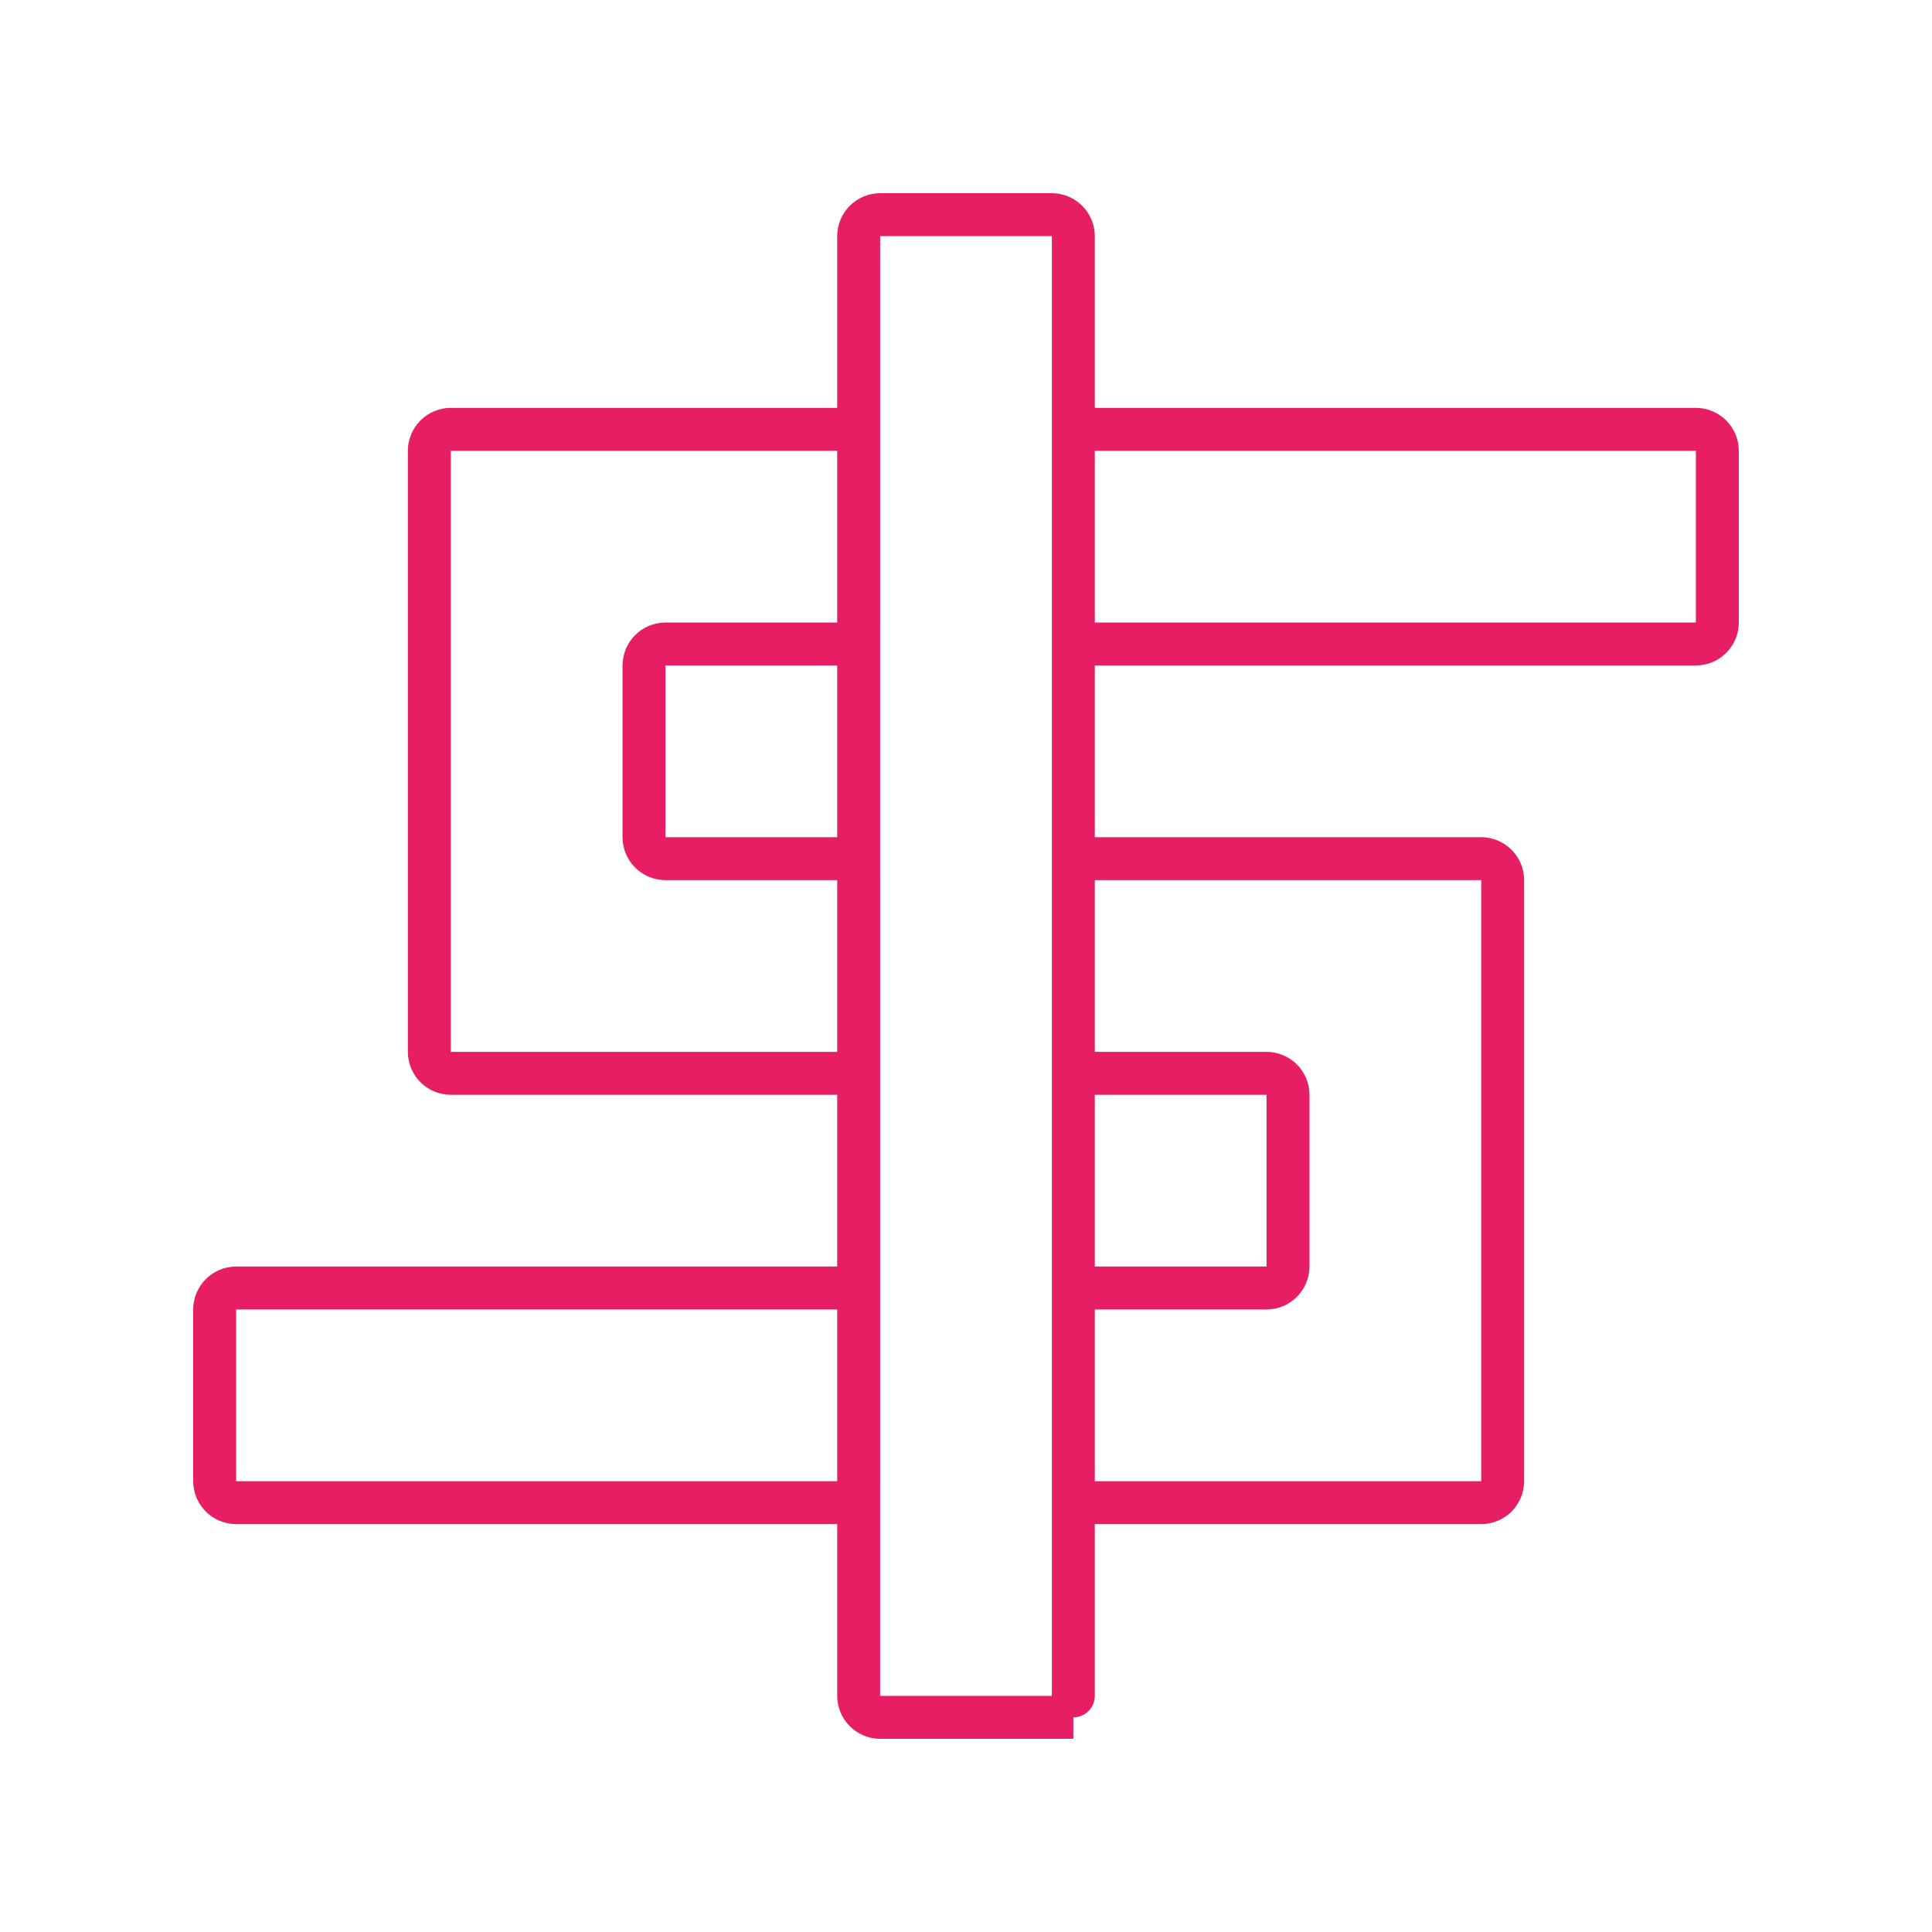 <?xml version="1.0" encoding="utf-8"?>
<!-- Generator: Adobe Illustrator 16.0.0, SVG Export Plug-In . SVG Version: 6.00 Build 0)  -->
<!DOCTYPE svg PUBLIC "-//W3C//DTD SVG 1.1//EN" "http://www.w3.org/Graphics/SVG/1.1/DTD/svg11.dtd">
<svg version="1.1" id="Layer_1" xmlns="http://www.w3.org/2000/svg" xmlns:xlink="http://www.w3.org/1999/xlink" x="0px" y="0px"
	 width="900px" height="900px" viewBox="0 0 900 900" enable-background="new 0 0 900 900" xml:space="preserve">
<g>
	<path fill="none" stroke="#E71E63" stroke-width="20" stroke-miterlimit="10" d="M500,600h90c5.5,0,10-4.5,10-10v-80
		c0-5.5-4.5-10-10-10h-80c-5.5,0-10-4.5-10-10V210c0-5.5,4.5-10,10-10h280c5.5,0,10,4.5,10,10v80c0,5.5-4.5,10-10,10H510
		c-5.5,0-10,4.5-10,10v80c0,5.5,4.5,10,10,10h180c5.5,0,10,4.5,10,10v280c0,5.5-4.5,10-10,10H510c-5.5,0-10,4.5-10,10v80
		c0,5.5,0,5.5,0,0V110c0-5.5-4.5-10-10-10h-80c-5.5,0-10,4.5-10,10v180c0,5.5-4.5,10-10,10h-80c-5.5,0-10,4.5-10,10v80
		c0,5.5,4.5,10,10,10h80c5.5,0,10,4.5,10,10v280c0,5.5-4.5,10-10,10H110c-5.5,0-10-4.5-10-10v-80c0-5.5,4.5-10,10-10h280
		c5.5,0,10-4.5,10-10v-80c0-5.5-4.5-10-10-10H210c-5.5,0-10-4.5-10-10V210c0-5.5,4.5-10,10-10h180c5.5,0,10-4.5,10-10v-80
		c0-5.5,0-5.5,0,0v680c0,5.5,4.5,10,10,10h90"/>
</g>
</svg>
